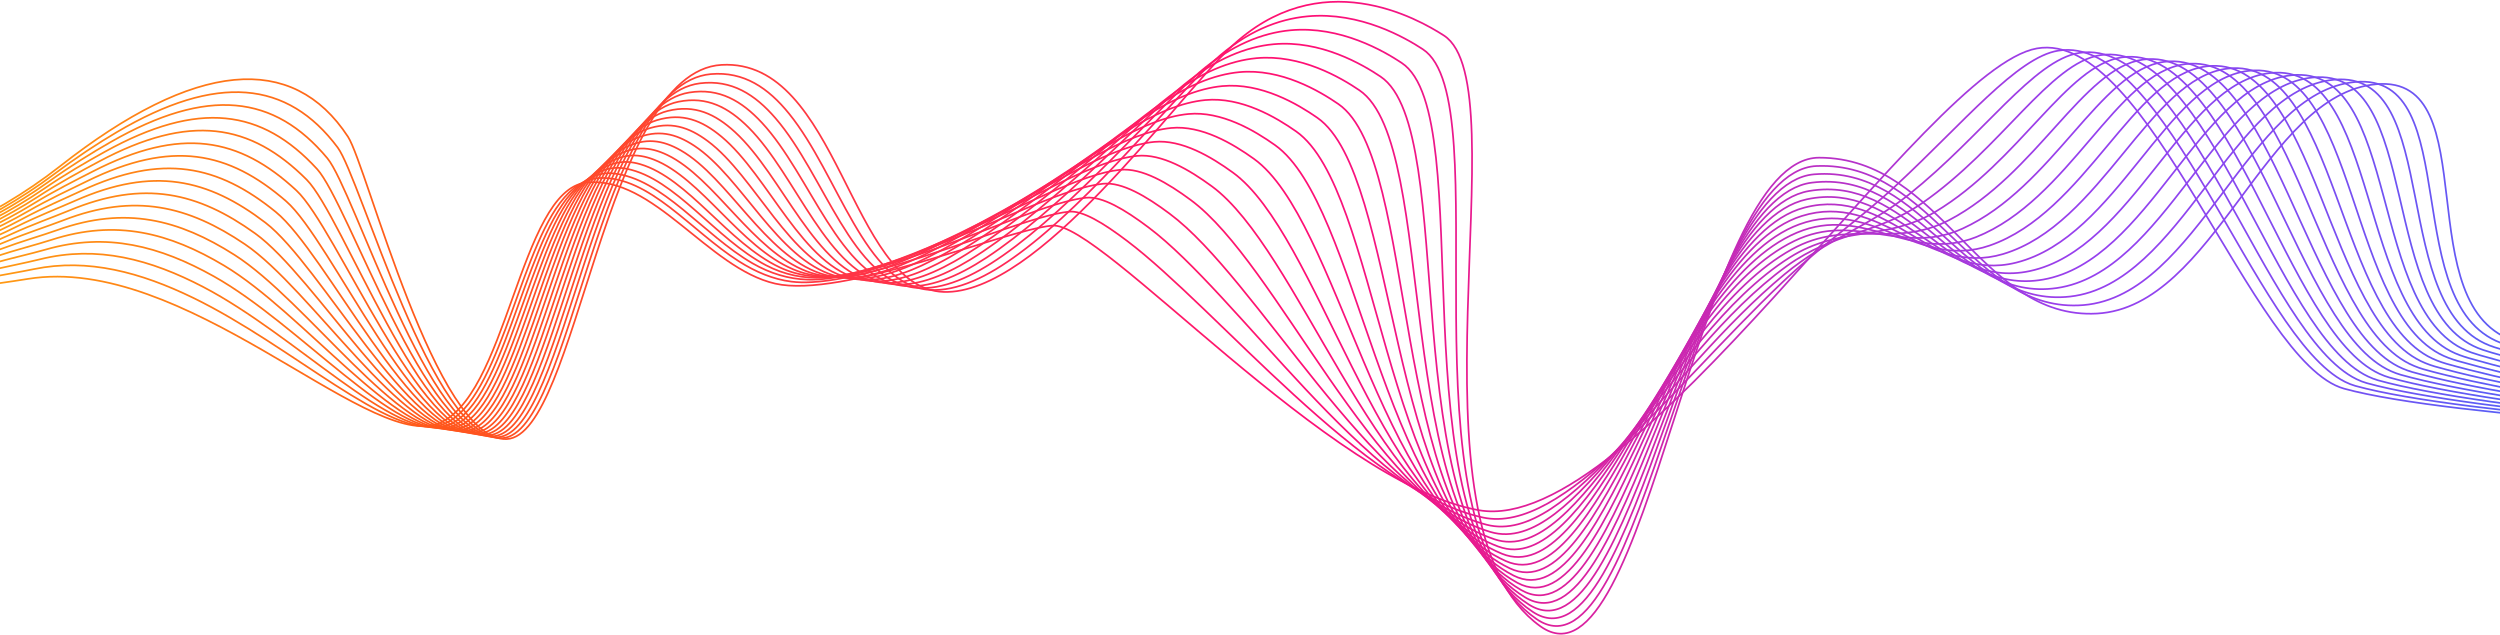 <svg width="1440" height="366" fill="none" xmlns="http://www.w3.org/2000/svg"><path d="M-149 165.51s102.282-5.897 183.51-69.698c78.184-61.414 134.132-65.706 165.934-17.032 10.954 16.773 50.801 176.011 91.439 174.12 40.637-1.891 56.033-211.741 123.763-215.53 67.73-3.782 73.645 128.881 127.829 130.772 54.184 1.891 132.112-109.02 164.937-140.464 51.81-49.64 108.781-16.542 123.228-7.258 45.007 28.915-26.861 281.555 55.681 340.364 61.656 43.933 89.357-269.965 160.469-269.965 71.11 0 92.38 93.566 160.11 89.778 67.73-3.789 96.52-126.426 160.87-132.099 64.34-5.68 16.76 129.915 81.15 148.403 66.39 19.058 176.21 55.754 210.08 42.504" stroke="url(#paint0_linear)" stroke-miterlimit="10"/><path d="M-148.418 166.469s100.03-6.271 179.81-66.318c12.523-9.42 24.584-17.365 35.793-23.976 57.774-34.105 98.449-29.853 127.318 8.794 13.193 17.665 54.987 169.727 94.821 167.407 40.115-2.408 55.243-203.953 120.113-209.694 19.108-1.652 33.128 8.054 45.043 22.76 28.541 35.199 43.632 99.204 81.13 101.53 15.7.973 33.396-7.577 51.385-20.902 42.682-31.363 88.882-89.845 112.664-111.4 18.304-16.597 36.609-23.684 53.453-25.255 30.488-2.843 56.703 12.59 66.367 18.909 45.421 29.574-15.98 272.413 65.612 328.29 60.646 41.689 90.489-258.122 161.259-260.986 67.81-2.741 89.26 85.451 153.79 80.092 65.93-5.476 94.8-122.841 156.39-128.494 64.23-5.897 23.32 132.085 86.77 151.225 1.62.49 3.26.98 4.92 1.463 66.41 19.229 177.75 52.381 210.99 40.076" stroke="url(#paint1_linear)" stroke-miterlimit="10"/><path d="M-147.822 167.421s97.84-6.652 176.11-62.937C40.727 95.54 52.812 88.071 63.778 81.8c56.009-32.057 94.274-27.18 124.774 9.346 15.529 18.603 59.185 163.509 98.205 160.693 39.615-2.857 54.415-196.287 116.461-203.858 18.232-2.224 31.68 6.469 43.461 20.1 28.297 32.71 44.253 94.375 81.057 97.701 15.262 1.381 32.337-6.326 49.888-18.569 41.477-28.948 88.736-84.54 113.284-105.571 18.366-15.733 36.123-22.684 52.383-24.208 28.869-2.7 54.05 12.148 64.03 18.766 45.847 30.228-5.112 263.279 75.555 316.218 59.636 39.437 91.195-246.186 162.064-252.008 64.26-5.278 86.21 77.275 147.46 70.399 64.24-7.21 93.07-119.27 151.93-124.889 64.11-6.121 29.84 134.289 92.37 154.048 1.66.524 3.31 1.041 4.99 1.524 66.07 19.072 183.32 50.721 216.75 39.049" stroke="url(#paint2_linear)" stroke-miterlimit="10"/><path d="M-147.236 168.38s95.686-7.019 172.41-59.557c12.353-8.461 24.475-15.453 35.198-21.391 54.232-30.024 90.574-24.582 122.23 9.903 17.964 19.555 63.385 157.245 101.601 153.973 39.104-3.346 53.587-188.553 112.81-198.022 17.343-2.775 30.231 4.891 41.879 17.447 28.065 30.234 44.861 89.54 80.983 93.879 14.812 1.775 31.34-5.054 48.391-16.236 40.382-26.486 88.554-79.228 113.905-99.735 18.378-14.876 35.636-21.684 51.324-23.154 27.238-2.55 51.385 11.72 61.681 18.624 46.139 30.941 6.025 254.014 85.499 304.137 58.809 37.097 91.523-234.119 162.855-243.029 60.55-7.564 83.2 69.025 141.13 60.706 62.64-8.992 91.33-115.713 147.45-121.284 64.01-6.353 36.37 136.52 97.99 156.871 1.68.558 3.35 1.095 5.06 1.585 65.71 18.916 188.89 49.062 222.5 38.015" stroke="url(#paint3_linear)" stroke-miterlimit="10"/><path d="M-146.637 169.333s93.593-7.387 168.71-56.177c12.292-7.978 24.414-14.494 34.894-20.092 52.431-27.983 87.239-22.045 119.698 10.454 20.495 20.521 67.584 150.987 104.984 147.26 38.593-3.843 52.748-180.806 109.159-192.186 16.467-3.32 28.796 3.313 40.309 14.787 27.847 27.765 45.458 84.69 80.911 90.05 14.373 2.17 30.329-3.782 46.881-13.903 39.299-24.031 88.347-73.923 114.514-93.906 18.366-14.019 35.149-20.678 50.253-22.106 25.619-2.401 48.731 11.277 59.344 18.48 46.541 31.608 16.966 244.832 95.43 292.064 57.848 34.819 91.548-221.876 163.65-234.051 56.72-9.584 80.24 60.693 134.81 51.021 61.14-10.836 89.59-112.176 142.98-117.686 63.9-6.59 42.86 138.778 103.6 159.694 1.72.592 3.41 1.149 5.15 1.646 65.37 18.759 194.45 47.409 228.26 36.988" stroke="url(#paint4_linear)" stroke-miterlimit="10"/><path d="M-146.053 170.292s91.56-7.741 165.022-52.796c12.232-7.502 24.342-13.543 34.602-18.8 50.617-25.956 84.221-19.576 117.154 11.012 23.125 21.48 71.771 144.716 108.368 140.546 38.082-4.339 51.908-173.052 105.508-186.35 15.578-3.863 27.359 1.735 38.727 12.135 27.639 25.303 46.041 79.819 80.837 86.22 13.924 2.557 29.332-2.517 45.385-11.577 38.216-21.575 88.103-68.617 115.134-88.077 18.305-13.175 34.663-19.678 49.182-21.052 23.989-2.251 46.078 10.836 56.995 18.345 46.943 32.275 27.896 235.656 105.374 279.984 56.874 32.54 91.402-209.422 164.435-225.073 52.88-11.332 77.3 52.266 128.49 41.328 59.67-12.753 87.85-108.645 138.5-114.08 63.79-6.836 49.33 141.056 109.21 162.523 1.74.626 3.47 1.211 5.22 1.707 65.02 18.603 200.02 45.749 234.03 35.961" stroke="url(#paint5_linear)" stroke-miterlimit="10"/><path d="M-145.458 171.251s89.6-8.081 161.322-49.415c12.17-7.02 24.28-12.584 34.31-17.508 48.791-23.936 81.445-17.175 114.622 11.563 25.875 22.419 75.97 138.444 111.752 133.833 37.57-4.843 51.068-165.285 101.856-180.514 14.69-4.408 25.936.163 37.145 9.475 27.469 22.847 46.638 74.942 80.764 82.39 13.473 2.945 28.334-1.244 43.876-9.243 37.157-19.12 87.823-63.325 115.755-82.241 18.219-12.346 34.175-18.678 48.123-20.005 22.369-2.101 43.437 10.394 54.658 18.202C806.069 100.723 797.538 294.27 874.03 335.7c55.888 30.268 91.183-196.73 165.23-216.094 49.07-12.836 74.36 43.742 122.16 31.635 58.26-14.76 86.1-105.136 134.03-110.476 63.67-7.094 55.79 143.356 114.82 165.346 1.76.66 3.52 1.265 5.29 1.769 64.67 18.446 205.6 44.089 239.79 34.927" stroke="url(#paint6_linear)" stroke-miterlimit="10"/><path d="M-144.874 172.203s87.714-8.4 157.622-46.035c12.134-6.536 24.208-11.631 34.005-16.209 46.942-21.915 78.878-14.828 112.08 12.115 28.735 23.323 80.168 132.166 115.146 127.119 37.06-5.346 50.229-157.503 98.205-174.678 13.802-4.938 24.537-1.408 35.563 6.822 27.335 20.413 47.235 70.046 80.692 78.568 13.022 3.32 27.347.028 42.378-6.91 36.11-16.672 87.495-58.034 116.376-76.412 18.098-11.516 33.688-17.678 47.052-18.95 20.739-1.959 40.784 9.951 52.322 18.059 47.757 33.587 49.717 217.312 125.248 255.83 54.89 27.997 91.037-183.785 166.025-207.115 45.37-14.114 71.4 35.124 115.84 21.949 56.83-16.862 84.35-101.633 129.55-106.87 63.56-7.36 62.22 145.675 120.43 168.168 1.8.694 3.57 1.327 5.37 1.837 64.32 18.29 211.16 42.436 245.54 33.9" stroke="url(#paint7_linear)" stroke-miterlimit="10"/><path d="M-144.278 173.162s85.925-8.692 153.923-42.654c12.11-6.047 24.134-10.679 33.713-14.916 45.055-19.91 76.468-12.543 109.536 12.671 31.716 24.188 84.367 125.882 118.53 120.407 36.548-5.857 49.388-149.709 94.554-168.842 12.925-5.476 23.148-2.98 33.98 4.162 27.25 17.978 47.843 65.135 80.631 74.739 12.584 3.686 26.374 1.292 40.869-4.578 35.1-14.222 87.118-52.762 116.997-70.582 17.952-10.707 33.214-16.678 45.993-17.903 19.108-1.81 38.143 9.51 49.973 17.916 48.183 34.247 60.61 208.143 135.191 243.758 53.892 25.731 91.11-170.577 166.828-198.138 41.8-15.216 68.38 26.412 109.51 12.257 55.37-19.066 82.6-98.15 125.09-103.266 63.43-7.638 68.63 148.015 126.04 170.992 1.82.728 3.61 1.381 5.44 1.898 63.97 18.133 216.73 40.777 251.3 32.873" stroke="url(#paint8_linear)" stroke-miterlimit="10"/><path d="M-143.692 174.114s84.21-8.951 150.223-39.273c12.098-5.558 24.05-9.734 33.408-13.618 43.158-17.916 74.193-10.311 107.005 13.223 34.845 24.997 88.554 119.597 121.914 113.693 36.037-6.38 48.573-141.907 90.902-163.006 12.049-6.006 21.798-4.55 32.399 1.51 27.213 15.556 48.451 60.21 80.557 70.909 12.147 4.047 25.413 2.564 39.373-2.245 34.114-11.767 86.703-47.511 117.605-64.746 17.769-9.91 32.727-15.672 44.922-16.849 17.489-1.66 35.502 9.067 47.636 17.78 48.609 34.901 71.478 198.988 145.123 231.685 52.869 23.473 91.523-157.102 167.615-189.159 38.42-16.189 65.31 17.616 103.19 2.564 53.82-21.378 80.85-94.675 120.62-99.66 63.31-7.938 75.03 150.361 131.65 173.813 1.85.769 3.67 1.442 5.51 1.959 63.62 17.971 222.31 39.118 257.07 31.847" stroke="url(#paint9_linear)" stroke-miterlimit="10"/><path d="M-143.097 175.074s82.59-9.162 146.523-35.894c12.097-5.053 23.964-8.781 33.116-12.325 41.222-15.943 72.014-8.135 104.461 13.774 38.106 25.731 92.753 113.298 125.309 106.979 35.526-6.897 47.782-134.091 87.252-157.176 11.172-6.53 20.471-6.122 30.816-1.15 27.274 13.121 49.096 55.272 80.484 67.08 11.709 4.407 24.476 3.843 37.863.081 33.165-9.305 86.242-42.287 118.226-58.917 17.55-9.128 32.24-14.672 43.863-15.8 15.859-1.51 32.861 8.617 45.288 17.636 49.047 35.547 82.334 189.84 155.066 219.604 51.835 21.215 92.4-143.375 168.41-180.18 35.23-17.066 62.11 8.747 96.86-7.122 52.1-23.793 79.09-91.22 116.13-96.055 63.19-8.25 81.41 152.721 137.25 176.643 1.88.803 3.73 1.497 5.59 2.021 63.28 17.814 227.87 37.464 262.83 30.812" stroke="url(#paint10_linear)" stroke-miterlimit="10"/><path d="M-142.513 176.026S-61.457 166.707.31 143.513c12.11-4.551 23.866-7.843 32.824-11.033 39.263-13.984 69.908-6.013 101.929 14.332 41.514 26.377 96.928 106.999 128.693 100.259 35.003-7.428 47.003-126.27 83.6-151.341 10.309-7.054 19.193-7.707 29.234-3.802 27.433 10.672 49.754 50.32 80.412 63.257 11.294 4.761 23.538 5.128 36.366 2.414 32.252-6.815 85.718-37.09 118.846-53.081 17.319-8.36 31.754-13.672 42.793-14.746 14.239-1.36 30.219 8.175 42.95 17.494 49.474 36.199 93.166 180.697 164.998 207.531 50.8 18.97 93.86-129.426 169.195-171.203 32.27-17.888 58.81-.183 90.54-16.814 50.2-26.309 77.31-87.77 111.66-92.45 63.05-8.591 87.77 155.095 142.86 179.466 1.9.844 3.78 1.551 5.66 2.082 62.93 17.657 233.45 35.804 268.59 29.785" stroke="url(#paint11_linear)" stroke-miterlimit="10"/><path d="M-141.919 176.985s79.62-9.407 139.135-29.133c12.147-4.026 23.77-6.904 32.52-9.733 37.267-12.053 67.864-3.938 99.386 14.882 45.105 26.922 101.114 100.701 132.076 93.546 34.48-7.965 46.249-118.447 79.949-145.505 9.445-7.584 17.952-9.318 27.652-6.462 27.701 8.163 50.435 45.362 80.339 59.428 10.88 5.115 22.625 6.428 34.857 4.748 31.376-4.299 85.158-31.942 119.467-47.253 17.051-7.611 31.266-12.671 41.733-13.699 12.609-1.217 27.603 7.72 40.614 17.352 50.033 36.798 103.986 171.576 174.941 195.451 49.741 16.739 95.953-115.298 169.99-162.217 29.49-18.699 55.36-9.142 84.22-26.507 48.05-28.915 75.54-84.343 107.19-88.846 62.89-8.95 94.09 157.483 148.47 182.29 1.92.877 3.82 1.612 5.73 2.142 62.57 17.501 239.02 34.152 274.34 28.758" stroke="url(#paint12_linear)" stroke-miterlimit="10"/><path d="M-141.331 177.937s78.233-9.407 135.436-25.752c12.195-3.482 23.66-5.972 32.228-8.441 35.246-10.148 65.843-1.911 96.842 15.434 48.865 27.336 105.288 94.395 135.459 86.832 33.944-8.502 45.518-110.625 76.298-139.669 8.593-8.108 16.747-10.965 26.07-9.121 28.065 5.557 51.141 40.396 80.265 55.598 10.467 5.469 21.713 7.74 33.36 7.081 30.512-1.735 84.538-26.834 120.088-41.424 16.783-6.883 30.78-11.672 40.662-12.644 10.99-1.068 24.962 7.278 38.265 17.208 50.447 37.451 114.794 162.476 184.872 183.378 48.671 14.515 98.753-101.035 170.776-153.239 26.94-19.521 51.79-18.12 77.9-36.192 45.61-31.581 73.75-80.922 102.72-85.24 62.72-9.353 100.42 159.876 154.08 185.111 1.94.918 3.87 1.667 5.8 2.204 62.22 17.345 244.58 32.492 280.1 27.724" stroke="url(#paint13_linear)" stroke-miterlimit="10"/><path d="M-140.734 178.896s76.882-9.311 131.735-22.371c12.256-2.918 23.55-5.054 31.924-7.142 33.202-8.285 63.823.061 94.311 15.991 52.82 27.602 109.463 88.084 138.855 80.119 33.408-9.046 44.812-102.803 72.647-133.833 7.74-8.631 15.541-12.651 24.487-11.774 28.443 2.789 51.871 35.424 80.192 51.769 10.078 5.815 20.788 9.08 31.851 9.414 29.624.891 83.868-21.793 120.697-35.588 16.491-6.176 30.305-10.672 39.603-11.597 9.359-.918 22.309 6.836 35.928 17.073 50.873 38.111 125.589 153.395 194.816 171.297 47.599 12.312 102.246-86.696 171.578-144.26 24.56-20.392 48.07-27.092 71.57-45.885 42.87-34.281 71.96-77.514 98.24-81.636 62.53-9.801 106.71 162.272 159.69 187.935 1.97.959 3.93 1.728 5.88 2.265 61.87 17.188 250.15 30.833 285.86 26.697" stroke="url(#paint14_linear)" stroke-miterlimit="10"/><path d="M-140.152 179.855s75.519-9.094 128.035-18.991c12.317-2.319 23.429-4.149 31.632-5.849 31.157-6.469 61.803 1.979 91.767 16.542 56.971 27.683 113.625 81.765 142.238 73.405 32.861-9.597 44.241-94.953 68.996-127.997 6.925-9.148 14.313-14.086 22.905-14.433 28.613-1.15 52.626 30.452 80.12 47.946 9.688 6.162 19.838 10.434 30.353 11.747 28.65 3.564 83.175-16.814 121.318-29.758 16.199-5.496 29.818-9.666 38.532-10.543 7.741-.769 19.668 6.394 33.579 16.93 51.287 38.763 136.372 144.348 204.759 159.224 46.529 10.121 106.396-72.345 172.378-135.282 22.35-21.331 44.2-36.036 65.24-55.578 39.84-37.002 70.17-74.126 93.78-78.03 62.3-10.312 113 164.679 165.3 190.764 2 .993 3.98 1.782 5.96 2.333 61.53 17.032 255.73 29.18 291.62 25.67" stroke="url(#paint15_linear)" stroke-miterlimit="10"/><path d="M-139.555 180.808S-24.494 167.197 16.12 160.64c89.685-14.481 193.623 96.749 234.857 83.785 41.234-12.964 48.001-134.928 86.667-139.247 38.667-4.319 70.237 49.402 108.891 58.19 38.654 8.788 131.054-30.541 159.412-33.418 28.345-2.884 159.837 148.865 245.933 163.938 89.393 15.651 256.95-254.667 321.38-266 64.43-11.331 123.74 181.304 176.94 195.975 61.17 16.876 261.29 27.52 297.37 24.636" stroke="url(#paint16_linear)" stroke-miterlimit="10"/><defs><linearGradient id="paint0_linear" x1="-149.068" y1="183.002" x2="1660.35" y2="183.002" gradientUnits="userSpaceOnUse"><stop stop-color="#FFBE10"/><stop offset=".218" stop-color="#FF571A"/><stop offset=".497" stop-color="#FF0F74"/><stop offset=".746" stop-color="#9640EE"/><stop offset=".778" stop-color="#8F44EF"/><stop offset=".825" stop-color="#7B4DF1"/><stop offset=".881" stop-color="#5B5DF5"/><stop offset=".944" stop-color="#2E73FA"/><stop offset="1" stop-color="#008AFF"/></linearGradient><linearGradient id="paint1_linear" x1="-148.485" y1="184.821" x2="1659.56" y2="184.821" gradientUnits="userSpaceOnUse"><stop stop-color="#FFBE10"/><stop offset=".218" stop-color="#FF571A"/><stop offset=".497" stop-color="#FF0F74"/><stop offset=".746" stop-color="#9640EE"/><stop offset=".778" stop-color="#8F44EF"/><stop offset=".825" stop-color="#7B4DF1"/><stop offset=".881" stop-color="#5B5DF5"/><stop offset=".944" stop-color="#2E73FA"/><stop offset="1" stop-color="#008AFF"/></linearGradient><linearGradient id="paint2_linear" x1="-147.9" y1="186.64" x2="1658.77" y2="186.64" gradientUnits="userSpaceOnUse"><stop stop-color="#FFBE10"/><stop offset=".218" stop-color="#FF571A"/><stop offset=".497" stop-color="#FF0F74"/><stop offset=".746" stop-color="#9640EE"/><stop offset=".778" stop-color="#8F44EF"/><stop offset=".825" stop-color="#7B4DF1"/><stop offset=".881" stop-color="#5B5DF5"/><stop offset=".944" stop-color="#2E73FA"/><stop offset="1" stop-color="#008AFF"/></linearGradient><linearGradient id="paint3_linear" x1="-147.313" y1="188.452" x2="1657.98" y2="188.452" gradientUnits="userSpaceOnUse"><stop stop-color="#FFBE10"/><stop offset=".218" stop-color="#FF571A"/><stop offset=".497" stop-color="#FF0F74"/><stop offset=".746" stop-color="#9640EE"/><stop offset=".778" stop-color="#8F44EF"/><stop offset=".825" stop-color="#7B4DF1"/><stop offset=".881" stop-color="#5B5DF5"/><stop offset=".944" stop-color="#2E73FA"/><stop offset="1" stop-color="#008AFF"/></linearGradient><linearGradient id="paint4_linear" x1="-146.726" y1="190.271" x2="1657.19" y2="190.271" gradientUnits="userSpaceOnUse"><stop stop-color="#FFBE10"/><stop offset=".218" stop-color="#FF571A"/><stop offset=".497" stop-color="#FF0F74"/><stop offset=".746" stop-color="#9640EE"/><stop offset=".778" stop-color="#8F44EF"/><stop offset=".825" stop-color="#7B4DF1"/><stop offset=".881" stop-color="#5B5DF5"/><stop offset=".944" stop-color="#2E73FA"/><stop offset="1" stop-color="#008AFF"/></linearGradient><linearGradient id="paint5_linear" x1="-146.141" y1="192.091" x2="1656.4" y2="192.091" gradientUnits="userSpaceOnUse"><stop stop-color="#FFBE10"/><stop offset=".218" stop-color="#FF571A"/><stop offset=".497" stop-color="#FF0F74"/><stop offset=".746" stop-color="#9640EE"/><stop offset=".778" stop-color="#8F44EF"/><stop offset=".825" stop-color="#7B4DF1"/><stop offset=".881" stop-color="#5B5DF5"/><stop offset=".944" stop-color="#2E73FA"/><stop offset="1" stop-color="#008AFF"/></linearGradient><linearGradient id="paint6_linear" x1="-145.558" y1="189.5" x2="1655.61" y2="189.5" gradientUnits="userSpaceOnUse"><stop stop-color="#FFBE10"/><stop offset=".218" stop-color="#FF571A"/><stop offset=".497" stop-color="#FF0F74"/><stop offset=".746" stop-color="#9640EE"/><stop offset=".778" stop-color="#8F44EF"/><stop offset=".825" stop-color="#7B4DF1"/><stop offset=".881" stop-color="#5B5DF5"/><stop offset=".944" stop-color="#2E73FA"/><stop offset="1" stop-color="#008AFF"/></linearGradient><linearGradient id="paint7_linear" x1="-144.974" y1="186.644" x2="1654.81" y2="186.644" gradientUnits="userSpaceOnUse"><stop stop-color="#FFBE10"/><stop offset=".218" stop-color="#FF571A"/><stop offset=".497" stop-color="#FF0F74"/><stop offset=".746" stop-color="#9640EE"/><stop offset=".778" stop-color="#8F44EF"/><stop offset=".825" stop-color="#7B4DF1"/><stop offset=".881" stop-color="#5B5DF5"/><stop offset=".944" stop-color="#2E73FA"/><stop offset="1" stop-color="#008AFF"/></linearGradient><linearGradient id="paint8_linear" x1="-144.389" y1="183.789" x2="1654.02" y2="183.789" gradientUnits="userSpaceOnUse"><stop stop-color="#FFBE10"/><stop offset=".218" stop-color="#FF571A"/><stop offset=".497" stop-color="#FF0F74"/><stop offset=".746" stop-color="#9640EE"/><stop offset=".778" stop-color="#8F44EF"/><stop offset=".825" stop-color="#7B4DF1"/><stop offset=".881" stop-color="#5B5DF5"/><stop offset=".944" stop-color="#2E73FA"/><stop offset="1" stop-color="#008AFF"/></linearGradient><linearGradient id="paint9_linear" x1="-143.802" y1="180.935" x2="1653.23" y2="180.935" gradientUnits="userSpaceOnUse"><stop stop-color="#FFBE10"/><stop offset=".218" stop-color="#FF571A"/><stop offset=".497" stop-color="#FF0F74"/><stop offset=".746" stop-color="#9640EE"/><stop offset=".778" stop-color="#8F44EF"/><stop offset=".825" stop-color="#7B4DF1"/><stop offset=".881" stop-color="#5B5DF5"/><stop offset=".944" stop-color="#2E73FA"/><stop offset="1" stop-color="#008AFF"/></linearGradient><linearGradient id="paint10_linear" x1="-143.218" y1="178.083" x2="1652.43" y2="178.083" gradientUnits="userSpaceOnUse"><stop stop-color="#FFBE10"/><stop offset=".218" stop-color="#FF571A"/><stop offset=".497" stop-color="#FF0F74"/><stop offset=".746" stop-color="#9640EE"/><stop offset=".778" stop-color="#8F44EF"/><stop offset=".825" stop-color="#7B4DF1"/><stop offset=".881" stop-color="#5B5DF5"/><stop offset=".944" stop-color="#2E73FA"/><stop offset="1" stop-color="#008AFF"/></linearGradient><linearGradient id="paint11_linear" x1="-142.631" y1="175.232" x2="1651.64" y2="175.232" gradientUnits="userSpaceOnUse"><stop stop-color="#FFBE10"/><stop offset=".218" stop-color="#FF571A"/><stop offset=".497" stop-color="#FF0F74"/><stop offset=".746" stop-color="#9640EE"/><stop offset=".778" stop-color="#8F44EF"/><stop offset=".825" stop-color="#7B4DF1"/><stop offset=".881" stop-color="#5B5DF5"/><stop offset=".944" stop-color="#2E73FA"/><stop offset="1" stop-color="#008AFF"/></linearGradient><linearGradient id="paint12_linear" x1="-142.046" y1="172.381" x2="1650.84" y2="172.381" gradientUnits="userSpaceOnUse"><stop stop-color="#FFBE10"/><stop offset=".218" stop-color="#FF571A"/><stop offset=".497" stop-color="#FF0F74"/><stop offset=".746" stop-color="#9640EE"/><stop offset=".778" stop-color="#8F44EF"/><stop offset=".825" stop-color="#7B4DF1"/><stop offset=".881" stop-color="#5B5DF5"/><stop offset=".944" stop-color="#2E73FA"/><stop offset="1" stop-color="#008AFF"/></linearGradient><linearGradient id="paint13_linear" x1="-141.453" y1="169.531" x2="1650.05" y2="169.531" gradientUnits="userSpaceOnUse"><stop stop-color="#FFBE10"/><stop offset=".218" stop-color="#FF571A"/><stop offset=".497" stop-color="#FF0F74"/><stop offset=".746" stop-color="#9640EE"/><stop offset=".778" stop-color="#8F44EF"/><stop offset=".825" stop-color="#7B4DF1"/><stop offset=".881" stop-color="#5B5DF5"/><stop offset=".944" stop-color="#2E73FA"/><stop offset="1" stop-color="#008AFF"/></linearGradient><linearGradient id="paint14_linear" x1="-140.863" y1="166.681" x2="1649.25" y2="166.681" gradientUnits="userSpaceOnUse"><stop stop-color="#FFBE10"/><stop offset=".218" stop-color="#FF571A"/><stop offset=".497" stop-color="#FF0F74"/><stop offset=".746" stop-color="#9640EE"/><stop offset=".778" stop-color="#8F44EF"/><stop offset=".825" stop-color="#7B4DF1"/><stop offset=".881" stop-color="#5B5DF5"/><stop offset=".944" stop-color="#2E73FA"/><stop offset="1" stop-color="#008AFF"/></linearGradient><linearGradient id="paint15_linear" x1="-140.275" y1="163.829" x2="1648.46" y2="163.829" gradientUnits="userSpaceOnUse"><stop stop-color="#FFBE10"/><stop offset=".218" stop-color="#FF571A"/><stop offset=".497" stop-color="#FF0F74"/><stop offset=".746" stop-color="#9640EE"/><stop offset=".778" stop-color="#8F44EF"/><stop offset=".825" stop-color="#7B4DF1"/><stop offset=".881" stop-color="#5B5DF5"/><stop offset=".944" stop-color="#2E73FA"/><stop offset="1" stop-color="#008AFF"/></linearGradient><linearGradient id="paint16_linear" x1="-139.681" y1="160.975" x2="1647.66" y2="160.975" gradientUnits="userSpaceOnUse"><stop stop-color="#FFBE10"/><stop offset=".218" stop-color="#FF571A"/><stop offset=".497" stop-color="#FF0F74"/><stop offset=".746" stop-color="#9640EE"/><stop offset=".778" stop-color="#8F44EF"/><stop offset=".825" stop-color="#7B4DF1"/><stop offset=".881" stop-color="#5B5DF5"/><stop offset=".944" stop-color="#2E73FA"/><stop offset="1" stop-color="#008AFF"/></linearGradient></defs></svg>